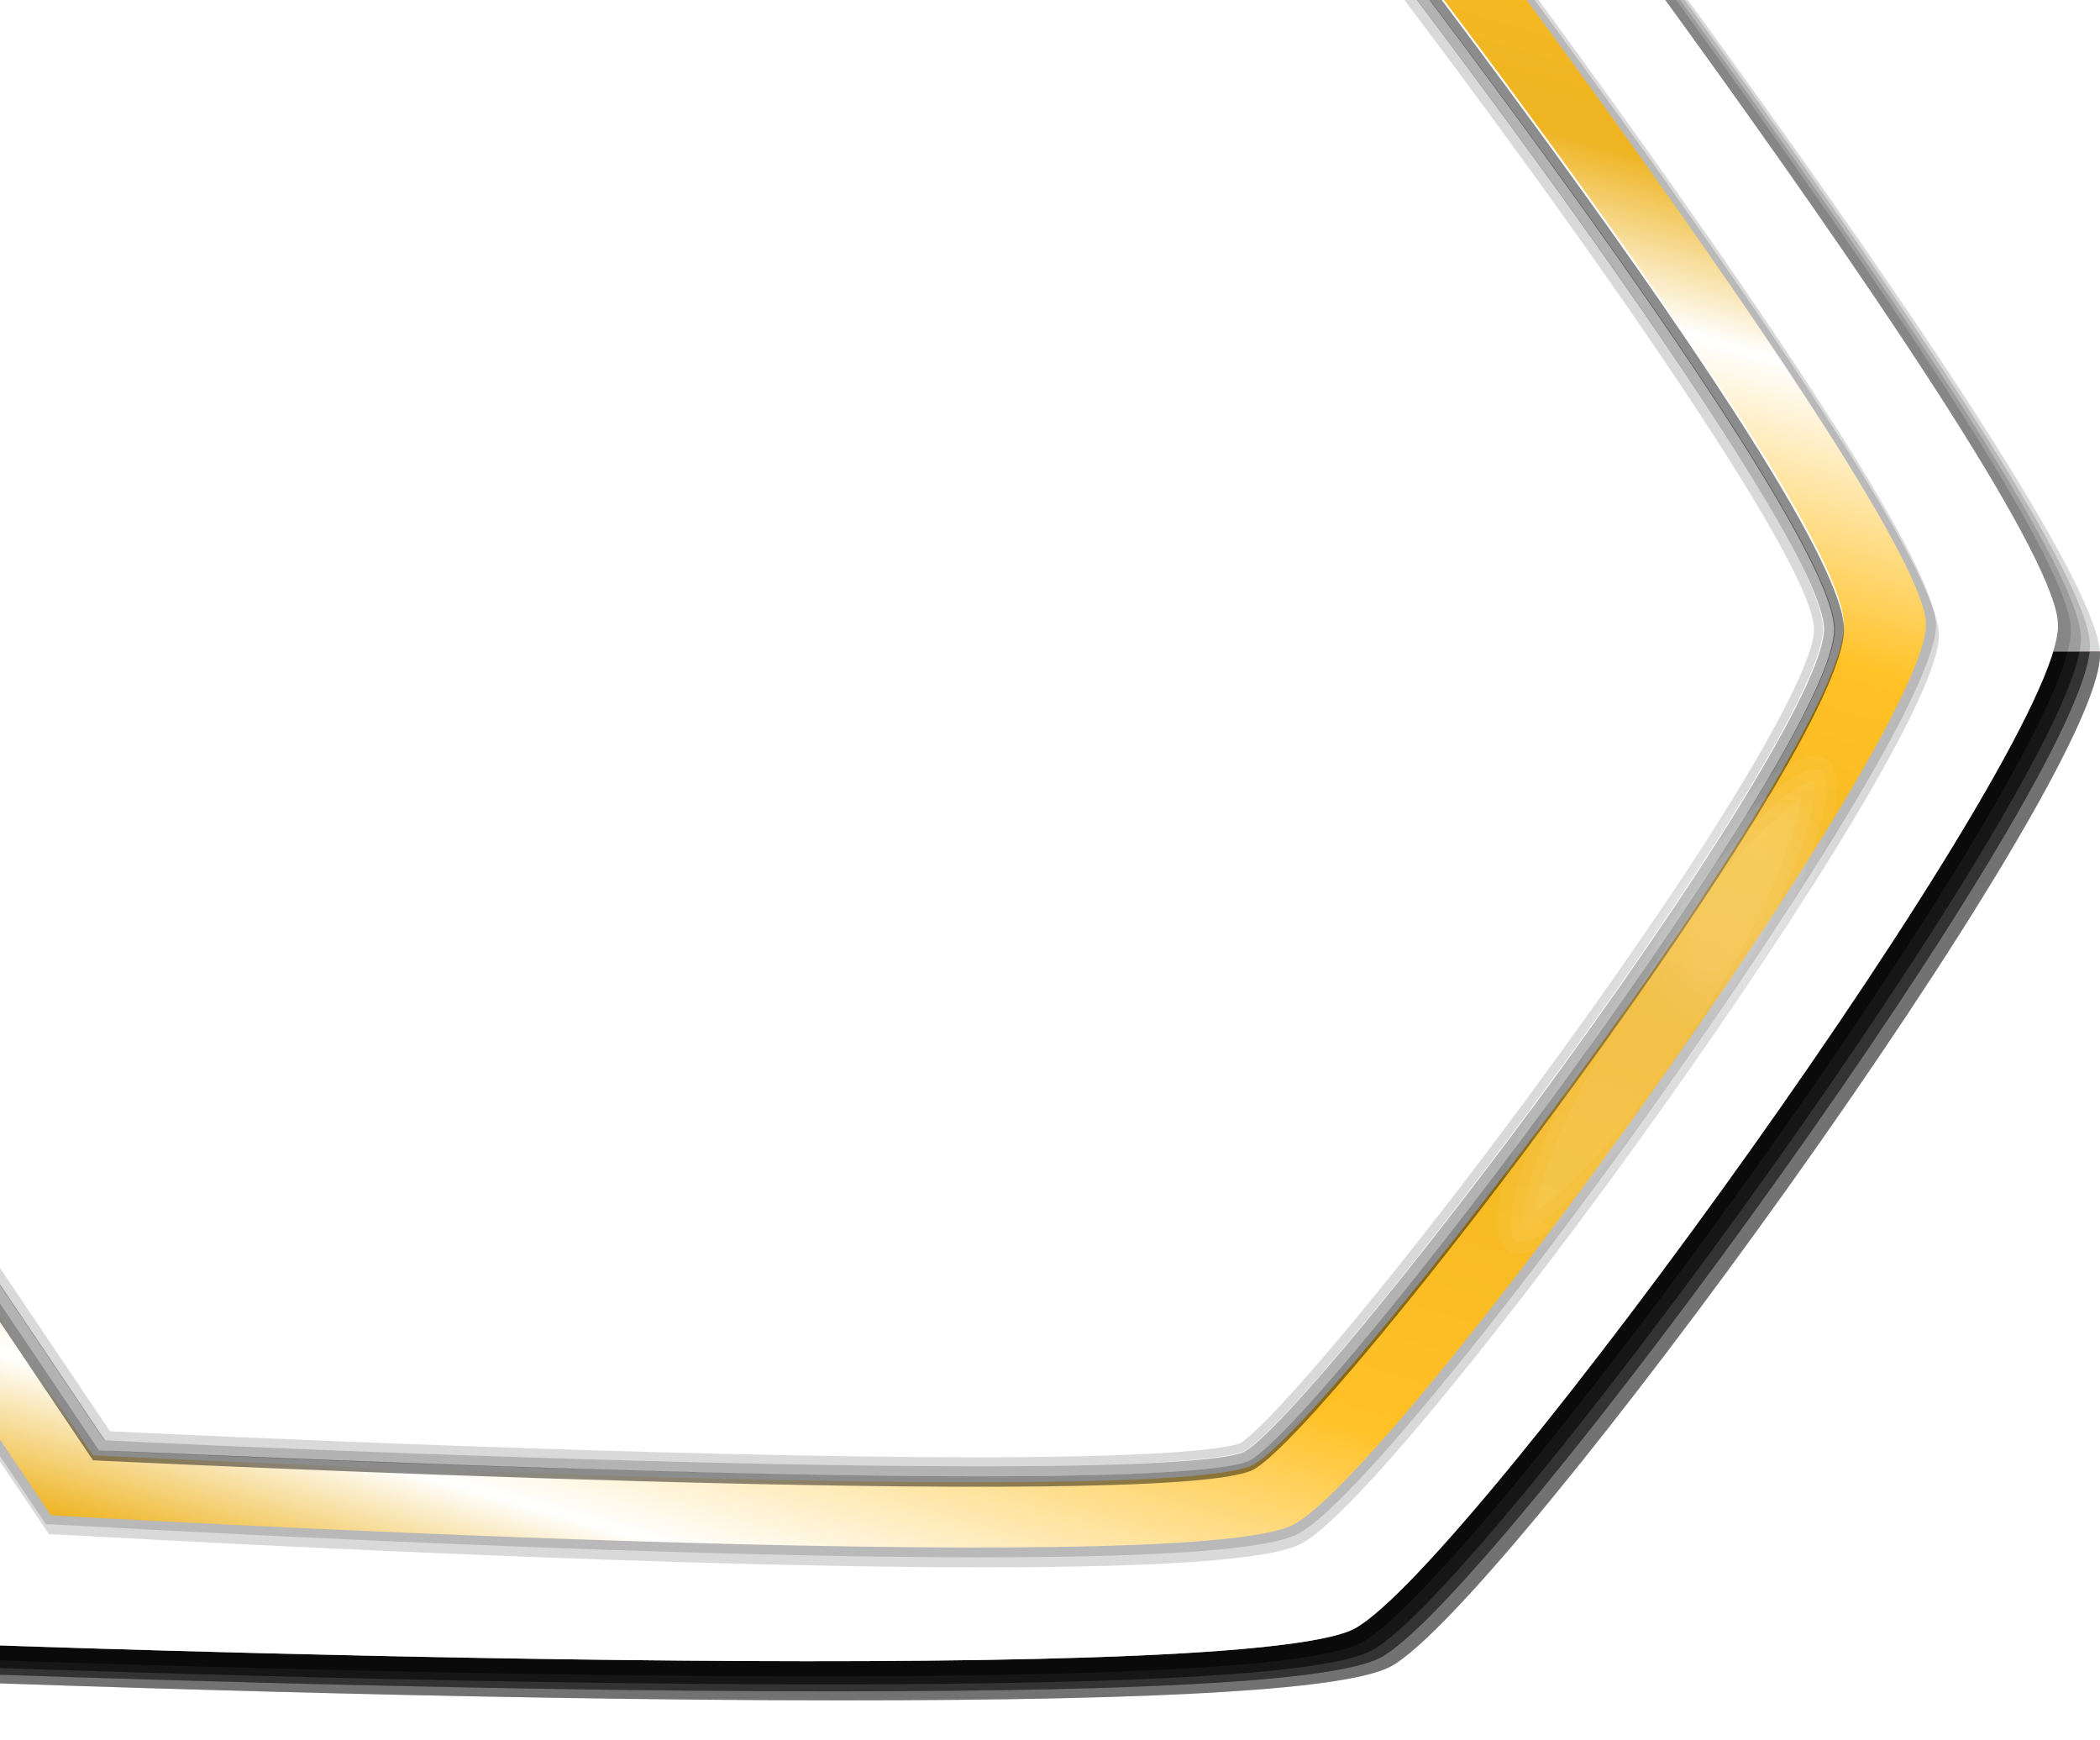 <?xml version="1.0" encoding="utf-8"?>
<!-- Generator: Adobe Illustrator 16.0.2, SVG Export Plug-In . SVG Version: 6.00 Build 0)  -->
<!DOCTYPE svg PUBLIC "-//W3C//DTD SVG 1.1//EN" "http://www.w3.org/Graphics/SVG/1.1/DTD/svg11.dtd">
<svg version="1.1" id="Layer_1" xmlns="http://www.w3.org/2000/svg" xmlns:xlink="http://www.w3.org/1999/xlink" x="0px" y="0px"
	 width="210px" height="174px" viewBox="0 0 210 174" enable-background="new 0 0 210 174" xml:space="preserve">
<g id="green">
	<rect x="166.407" fill="#00AA00" width="44.593" height="65.15"/>
	<g>
		<g>
			<path opacity="0.15" enable-background="new    " d="M141.5-36.5l-0.301-0.4L1.6-38L-69.5,63.3l68.9,105h0.5
				c0.5,0,45.8,1.7,84.3,1.7c32.7,0,50.6-1.1,54.899-3.4c11.5-6.3,71-88,70.9-101.2C209.898,52.7,144.3-32.9,141.5-36.5z
				 M132.5,155.3C122.1,161,8.2,154.4,8.2,154.4L-53,63.6l63.2-90l124.3,0.9c0,0,61.1,79.6,61.199,90.8
				C195.699,76.7,143,149.6,132.5,155.3z"/>
			<path opacity="0.15" enable-background="new    " d="M140.6-37.4l-0.3-0.4l-139.7-1L-70.5,62.4l68.9,105h0.5
				c0.5,0,45.8,1.699,84.3,1.699c32.7,0,50.6-1.101,54.899-3.399c11.5-6.3,71-88,70.9-101.2C208.898,51.8,143.398-33.7,140.6-37.4z
				 M131.5,154.5c-10.4,5.7-124.3-0.9-124.3-0.9L-53.9,62.7L9.2-27.2l124.3,0.9c0,0,61.1,79.6,61.199,90.8
				C194.699,75.8,142,148.8,131.5,154.5z"/>
			<path opacity="0.15" enable-background="new    " d="M139.6-38.1l-0.3-0.4l-139.6-1L-71.4,61.7l68.9,105H-2
				c0.5,0,45.8,1.7,84.3,1.7c32.7,0,50.601-1.102,54.899-3.4c11.5-6.3,71-88,70.9-101.2C208,51.1,142.398-34.4,139.6-38.1z
				 M130.6,153.8C120.2,159.5,6.3,152.9,6.3,152.9L-54.9,62L8.2-27.9L132.6-27c0,0,61.101,79.6,61.2,90.8
				C193.8,75.1,141,148.1,130.6,153.8z"/>
			<path opacity="0.15" enable-background="new    " d="M138.6-38.9l-0.3-0.4l-139.6-1L-72.4,60.9l68.9,105H-3
				c0.5,0,45.8,1.699,84.3,1.699c32.7,0,50.601-1.101,54.899-3.399c11.5-6.3,71-88,70.9-101.2C207,50.3,141.398-35.2,138.6-38.9z
				 M129.6,153c-10.399,5.7-124.3-1-124.3-1l-61.2-90.8L7.2-28.7l124.3,0.9c0,0,61.1,79.6,61.199,90.8
				C192.8,74.3,140,147.3,129.6,153z"/>
		</g>
		<path fill="#FFFFFF" d="M135.5,162.8C123.898,169.1-3.101,164.4-3.101,164.4l-68.2-104L-1-39.9l138.6,1.1
			c0,0,68.2,88.8,68.2,101.3C206,75,147.1,156.4,135.5,162.8L135.5,162.8z"/>
		<g>
			<path opacity="0.15" enable-background="new    " d="M132.5-28l-0.301-0.4l-125.3-1l-63.8,91l61.8,91.8h0.5
				c0.6,0,56.2,3.3,92.9,3.3c18.5,0,29-0.8,31.898-2.4c10.302-5.6,63.701-79,63.701-90.8C193.8,52,135-24.7,132.5-28z
				 M125.699,147.4c-7.801,4.5-116.1-0.9-116.1-0.9l-57.2-84.9l59-84L127.5-21.5c0,0,57.199,72.5,57.199,84.9
				S133.6,142.9,125.699,147.4z"/>
			<path opacity="0.15" enable-background="new    " d="M132.199-28.9l-0.301-0.4l-125.299-1l-63.8,90.9l61.8,91.8h0.5
				c0.6,0,56.2,3.3,92.9,3.3c18.5,0,29-0.8,31.899-2.399c10.301-5.601,63.701-79,63.701-90.801
				C193.5,51.1,134.699-25.7,132.199-28.9z M125.398,146.4c-7.799,4.5-116.1-0.9-116.1-0.9l-57.2-84.8l59-84l116.1,0.9
				c0,0,57.199,72.5,57.199,84.9S133.3,142,125.398,146.4z"/>
		</g>
		
			<linearGradient id="SVGID_1_" gradientUnits="userSpaceOnUse" x1="22.928" y1="-610.23" x2="80.19" y2="-410.534" gradientTransform="matrix(1 0 0 -1 16.8 -448.801)">
			<stop  offset="0" style="stop-color:#EEB422"/>
			<stop  offset="0.068" style="stop-color:#FFFFFF"/>
			<stop  offset="0.216" style="stop-color:#FFC125"/>
			<stop  offset="0.45" style="stop-color:#EEB422"/>
			<stop  offset="0.631" style="stop-color:#FFC125"/>
			<stop  offset="0.764" style="stop-color:#FFFFFF"/>
			<stop  offset="0.84" style="stop-color:#EEB422"/>
			<stop  offset="1" style="stop-color:#FFC125"/>
		</linearGradient>
		<path fill="url(#SVGID_1_)" d="M129.398,152.4C119,158.1,5.1,151.5,5.1,151.5l-61.2-90.8l63.2-90l124.3,0.9
			c0,0,61.101,79.6,61.199,90.8C192.6,73.8,139.898,146.7,129.398,152.4L129.398,152.4z"/>
		<path fill="#FFFFFF" d="M125.398,146.4c-7.799,4.5-116.1-0.9-116.1-0.9l-57.2-84.8l59-84l116.1,0.9c0,0,57.199,72.5,57.199,84.9
			S133.3,142,125.398,146.4L125.398,146.4z"/>
		<path display="none" fill="#FFC125" d="M-14.3,110.5l4.7-53.7l192,0.3c1,2.3,1.601,4.1,1.601,5.3c0,12.4-50.601,80-58.5,84.5
			C117.7,151.4,9.4,145.5,9.4,145.5L-14.3,110.5L-14.3,110.5z"/>
		<g>
			<path opacity="0.45" enable-background="new    " d="M127.3-22L11.2-22.9l-59,84L9.3,146c0,0,108.3,5.3,116.101,0.9
				c7.8-4.4,59-71.602,59-84S127.3-22,127.3-22z M125,146c-1.102,0.6-6.102,1.6-27.2,1.6c-32.3,0-82.3-2.398-87.9-2.6l-56.5-83.9
				l58.3-83L126.8-21c16,20.3,56.601,73.9,56.601,83.9C183.5,74.6,132.699,141.6,125,146z"/>
			<path opacity="0.3" enable-background="new    " d="M126.8-21L11.7-21.9l-58.3,83L9.9,145c5.5,0.3,55.5,2.6,87.9,2.6
				c21.2,0,26.101-1,27.2-1.6c7.699-4.4,58.5-71.4,58.5-83.1C183.5,52.9,142.898-0.7,126.8-21z M124.5,145.1
				c-0.602,0.4-4.4,1.5-26.7,1.5c-31.5,0-79.8-2.199-87.3-2.6l-55.8-82.9l57.6-82l114,0.9C148.1,7.7,182.4,54.3,182.4,62.9
				c0,4.8-10,21.5-26.101,43.7C142.3,125.8,128,143.1,124.5,145.1z"/>
			<path opacity="0.15" enable-background="new    " d="M126.3-20L12.2-20.9l-57.6,82L10.4,144c7.6,0.4,55.8,2.6,87.3,2.6
				c22.3,0,26.1-1.199,26.7-1.5c3.601-2,17.8-19.3,31.8-38.5c16.1-22.2,26.1-38.899,26.1-43.7C182.5,54.3,148.199,7.7,126.3-20z
				 M155.5,106c-15.102,20.8-28.5,36.5-31.5,38.3c-0.301,0.101-3.2,1.4-26.2,1.4c-30.6,0-76.6-2.101-86.8-2.601L-44.2,61.2l56.9-81
				L125.8-19C149,10.4,181.4,55.1,181.4,62.9C181.5,66.3,174.699,79.6,155.5,106z"/>
		</g>
	</g>
	<g>
		
			<ellipse transform="matrix(-0.543 0.84 -0.84 -0.543 341.668 14.924)" opacity="0.05" fill="#FFFFFF" enable-background="new    " cx="166.771" cy="100.486" rx="29.301" ry="7"/>
		<path opacity="0.05" fill="#FFFFFF" enable-background="new    " d="M152,124.2c-0.2,0-0.301,0-0.4-0.101
			c-0.6-0.399-1.1-2.601,1-8.5c1.9-5.301,5.2-11.801,9.4-18.199c8.3-12.9,16.5-20.5,19.699-20.5c0.199,0,0.301,0,0.4,0.1
			c0.6,0.4,1.1,2.6-1,8.5c-1.9,5.3-5.201,11.8-9.4,18.2C163.398,116.5,155.199,124.2,152,124.2L152,124.2z"/>
		<path opacity="0.05" fill="#FFFFFF" enable-background="new    " d="M152.3,123c-0.101-0.6-0.2-2.6,1.399-7
			c1.801-5.2,5.101-11.6,9.301-18c8.1-12.6,15.699-19.5,18.398-20c0.102,0.6,0.201,2.6-1.398,7c-1.801,5.2-5.102,11.6-9.301,18
			C162.6,115.6,155,122.5,152.3,123z"/>
		<path opacity="0.05" fill="#FFFFFF" enable-background="new    " d="M153.5,121.2c0.1-1,0.5-2.601,1.3-4.8
			c1.8-5.102,5.101-11.4,9.101-17.7c7-10.9,13.199-16.9,16.199-18.8c-0.1,1-0.5,2.6-1.3,4.8c-1.8,5.1-5,11.399-9.101,17.7
			C162.699,113.2,156.5,119.3,153.5,121.2z"/>
	</g>
	<g>
		
			<ellipse transform="matrix(0.373 -0.928 0.928 0.373 24.39 217.219)" opacity="0.02" fill="#FFFFFF" enable-background="new    " cx="173.012" cy="90.552" rx="12.7" ry="9.299"/>
		<path opacity="0.02" fill="#FFFFFF" enable-background="new    " d="M170.898,101.7c-0.799,0-1.5-0.101-2.199-0.4
			c-4.199-1.7-5.6-7.899-3.301-13.8c1.9-4.8,5.9-8.1,9.701-8.1c0.799,0,1.5,0.1,2.199,0.4c2,0.8,3.398,2.6,4,5.1
			c0.7,2.7,0.398,5.7-0.8,8.7C178.6,98.4,174.699,101.7,170.898,101.7z"/>
		<path opacity="0.02" fill="#FFFFFF" enable-background="new    " d="M170.898,100.6c-0.6,0-1.199-0.1-1.799-0.3
			c-3.601-1.399-4.801-7-2.601-12.3c1.8-4.4,5.3-7.4,8.601-7.4c0.6,0,1.199,0.1,1.799,0.3c1.602,0.7,2.801,2.2,3.4,4.4
			c0.6,2.4,0.398,5.2-0.699,7.9C177.8,97.5,174.199,100.6,170.898,100.6z"/>
		<path opacity="0.02" fill="#FFFFFF" enable-background="new    " d="M170.898,99.4c-0.5,0-0.898-0.102-1.398-0.301
			c-1.4-0.601-2.4-1.899-2.801-3.899c-0.399-2.101-0.199-4.601,0.801-7c1.6-3.9,4.699-6.7,7.6-6.7c0.5,0,0.9,0.1,1.4,0.3
			c1.3,0.5,2.199,1.8,2.699,3.6c0.601,2.2,0.301,4.8-0.699,7.2C176.898,96.6,173.699,99.4,170.898,99.4z"/>
		<path opacity="0.02" fill="#FFFFFF" enable-background="new    " d="M170.898,98.3c-0.299,0-0.699-0.1-0.898-0.2
			c-1-0.398-1.801-1.5-2.102-3.1c-0.398-1.9-0.1-4.1,0.701-6.3c1.399-3.4,4.199-6,6.5-6c0.299,0,0.699,0.1,0.899,0.2
			c0.899,0.4,1.601,1.4,2,2.8c0.5,2,0.3,4.3-0.601,6.5C176,95.7,173.199,98.3,170.898,98.3z"/>
		<path opacity="0.02" fill="#FFFFFF" enable-background="new    " d="M170.898,97.2c-0.199,0-0.398,0-0.5-0.101
			c-0.6-0.301-1.199-1.101-1.398-2.199c-0.4-1.7-0.102-3.7,0.699-5.602c1.301-3.2,3.9-5.3,5.5-5.3c0.199,0,0.4,0,0.5,0.1
			c0.601,0.2,1.101,1,1.301,2c0.398,1.7,0.199,3.799-0.602,5.799C175,95.1,172.5,97.2,170.898,97.2z"/>
	</g>
</g>
<g id="red">
	<rect x="166.407" fill="#DE0021" width="44.593" height="65.15"/>
	<g>
		<g>
			<path opacity="0.15" enable-background="new    " d="M141.5-36.5l-0.301-0.4L1.6-38L-69.5,63.3l68.9,105h0.5
				c0.5,0,45.8,1.7,84.3,1.7c32.7,0,50.6-1.1,54.899-3.4c11.5-6.3,71-88,70.9-101.2C209.898,52.7,144.3-32.9,141.5-36.5z
				 M132.5,155.3C122.1,161,8.2,154.4,8.2,154.4L-53,63.6l63.2-90l124.3,0.9c0,0,61.1,79.6,61.199,90.8
				C195.699,76.7,143,149.6,132.5,155.3z"/>
			<path opacity="0.15" enable-background="new    " d="M140.6-37.4l-0.3-0.4l-139.7-1L-70.5,62.4l68.9,105h0.5
				c0.5,0,45.8,1.699,84.3,1.699c32.7,0,50.6-1.101,54.899-3.399c11.5-6.3,71-88,70.9-101.2C208.898,51.8,143.398-33.7,140.6-37.4z
				 M131.5,154.5c-10.4,5.7-124.3-0.9-124.3-0.9L-53.9,62.7L9.2-27.2l124.3,0.9c0,0,61.1,79.6,61.199,90.8
				C194.699,75.8,142,148.8,131.5,154.5z"/>
			<path opacity="0.15" enable-background="new    " d="M139.6-38.1l-0.3-0.4l-139.6-1L-71.4,61.7l68.9,105H-2
				c0.5,0,45.8,1.7,84.3,1.7c32.7,0,50.601-1.102,54.899-3.4c11.5-6.3,71-88,70.9-101.2C208,51.1,142.398-34.4,139.6-38.1z
				 M130.6,153.8C120.2,159.5,6.3,152.9,6.3,152.9L-54.9,62L8.2-27.9L132.6-27c0,0,61.101,79.6,61.2,90.8
				C193.8,75.1,141,148.1,130.6,153.8z"/>
			<path opacity="0.15" enable-background="new    " d="M138.6-38.9l-0.3-0.4l-139.6-1L-72.4,60.9l68.9,105H-3
				c0.5,0,45.8,1.699,84.3,1.699c32.7,0,50.601-1.101,54.899-3.399c11.5-6.3,71-88,70.9-101.2C207,50.3,141.398-35.2,138.6-38.9z
				 M129.6,153c-10.399,5.7-124.3-1-124.3-1l-61.2-90.8L7.2-28.7l124.3,0.9c0,0,61.1,79.6,61.199,90.8
				C192.8,74.3,140,147.3,129.6,153z"/>
		</g>
		<path fill="#FFFFFF" d="M135.5,162.8C123.898,169.1-3.101,164.4-3.101,164.4l-68.2-104L-1-39.9l138.6,1.1
			c0,0,68.2,88.8,68.2,101.3C206,75,147.1,156.4,135.5,162.8L135.5,162.8z"/>
		<g>
			<path opacity="0.15" enable-background="new    " d="M132.5-28l-0.301-0.4l-125.3-1l-63.8,91l61.8,91.8h0.5
				c0.6,0,56.2,3.3,92.9,3.3c18.5,0,29-0.8,31.898-2.4c10.302-5.6,63.701-79,63.701-90.8C193.8,52,135-24.7,132.5-28z
				 M125.699,147.4c-7.801,4.5-116.1-0.9-116.1-0.9l-57.2-84.9l59-84L127.5-21.5c0,0,57.199,72.5,57.199,84.9
				S133.6,142.9,125.699,147.4z"/>
			<path opacity="0.15" enable-background="new    " d="M132.199-28.9l-0.301-0.4l-125.299-1l-63.8,90.9l61.8,91.8h0.5
				c0.6,0,56.2,3.3,92.9,3.3c18.5,0,29-0.8,31.899-2.399c10.301-5.601,63.701-79,63.701-90.801
				C193.5,51.1,134.699-25.7,132.199-28.9z M125.398,146.4c-7.799,4.5-116.1-0.9-116.1-0.9l-57.2-84.8l59-84l116.1,0.9
				c0,0,57.199,72.5,57.199,84.9S133.3,142,125.398,146.4z"/>
		</g>
		
			<linearGradient id="SVGID_1_" gradientUnits="userSpaceOnUse" x1="22.928" y1="-610.23" x2="80.19" y2="-410.534" gradientTransform="matrix(1 0 0 -1 16.8 -448.801)">
			<stop  offset="0" style="stop-color:#EEB422"/>
			<stop  offset="0.068" style="stop-color:#FFFFFF"/>
			<stop  offset="0.216" style="stop-color:#FFC125"/>
			<stop  offset="0.45" style="stop-color:#EEB422"/>
			<stop  offset="0.631" style="stop-color:#FFC125"/>
			<stop  offset="0.764" style="stop-color:#FFFFFF"/>
			<stop  offset="0.84" style="stop-color:#EEB422"/>
			<stop  offset="1" style="stop-color:#FFC125"/>
		</linearGradient>
		<path fill="url(#SVGID_1_)" d="M129.398,152.4C119,158.1,5.1,151.5,5.1,151.5l-61.2-90.8l63.2-90l124.3,0.9
			c0,0,61.101,79.6,61.199,90.8C192.6,73.8,139.898,146.7,129.398,152.4L129.398,152.4z"/>
		<path fill="#FFFFFF" d="M125.398,146.4c-7.799,4.5-116.1-0.9-116.1-0.9l-57.2-84.8l59-84l116.1,0.9c0,0,57.199,72.5,57.199,84.9
			S133.3,142,125.398,146.4L125.398,146.4z"/>
		<path display="none" fill="#FFC125" d="M-14.3,110.5l4.7-53.7l192,0.3c1,2.3,1.601,4.1,1.601,5.3c0,12.4-50.601,80-58.5,84.5
			C117.7,151.4,9.4,145.5,9.4,145.5L-14.3,110.5L-14.3,110.5z"/>
		<g>
			<path opacity="0.45" enable-background="new    " d="M127.3-22L11.2-22.9l-59,84L9.3,146c0,0,108.3,5.3,116.101,0.9
				c7.8-4.4,59-71.602,59-84S127.3-22,127.3-22z M125,146c-1.102,0.6-6.102,1.6-27.2,1.6c-32.3,0-82.3-2.398-87.9-2.6l-56.5-83.9
				l58.3-83L126.8-21c16,20.3,56.601,73.9,56.601,83.9C183.5,74.6,132.699,141.6,125,146z"/>
			<path opacity="0.3" enable-background="new    " d="M126.8-21L11.7-21.9l-58.3,83L9.9,145c5.5,0.3,55.5,2.6,87.9,2.6
				c21.2,0,26.101-1,27.2-1.6c7.699-4.4,58.5-71.4,58.5-83.1C183.5,52.9,142.898-0.7,126.8-21z M124.5,145.1
				c-0.602,0.4-4.4,1.5-26.7,1.5c-31.5,0-79.8-2.199-87.3-2.6l-55.8-82.9l57.6-82l114,0.9C148.1,7.7,182.4,54.3,182.4,62.9
				c0,4.8-10,21.5-26.101,43.7C142.3,125.8,128,143.1,124.5,145.1z"/>
			<path opacity="0.15" enable-background="new    " d="M126.3-20L12.2-20.9l-57.6,82L10.4,144c7.6,0.4,55.8,2.6,87.3,2.6
				c22.3,0,26.1-1.199,26.7-1.5c3.601-2,17.8-19.3,31.8-38.5c16.1-22.2,26.1-38.899,26.1-43.7C182.5,54.3,148.199,7.7,126.3-20z
				 M155.5,106c-15.102,20.8-28.5,36.5-31.5,38.3c-0.301,0.101-3.2,1.4-26.2,1.4c-30.6,0-76.6-2.101-86.8-2.601L-44.2,61.2l56.9-81
				L125.8-19C149,10.4,181.4,55.1,181.4,62.9C181.5,66.3,174.699,79.6,155.5,106z"/>
		</g>
	</g>
	<g>
		
			<ellipse transform="matrix(-0.543 0.84 -0.84 -0.543 341.668 14.924)" opacity="0.05" fill="#FFFFFF" enable-background="new    " cx="166.771" cy="100.486" rx="29.301" ry="7"/>
		<path opacity="0.05" fill="#FFFFFF" enable-background="new    " d="M152,124.2c-0.2,0-0.301,0-0.4-0.101
			c-0.6-0.399-1.1-2.601,1-8.5c1.9-5.301,5.2-11.801,9.4-18.199c8.3-12.9,16.5-20.5,19.699-20.5c0.199,0,0.301,0,0.4,0.1
			c0.6,0.4,1.1,2.6-1,8.5c-1.9,5.3-5.201,11.8-9.4,18.2C163.398,116.5,155.199,124.2,152,124.2L152,124.2z"/>
		<path opacity="0.05" fill="#FFFFFF" enable-background="new    " d="M152.3,123c-0.101-0.6-0.2-2.6,1.399-7
			c1.801-5.2,5.101-11.6,9.301-18c8.1-12.6,15.699-19.5,18.398-20c0.102,0.6,0.201,2.6-1.398,7c-1.801,5.2-5.102,11.6-9.301,18
			C162.6,115.6,155,122.5,152.3,123z"/>
		<path opacity="0.05" fill="#FFFFFF" enable-background="new    " d="M153.5,121.2c0.1-1,0.5-2.601,1.3-4.8
			c1.8-5.102,5.101-11.4,9.101-17.7c7-10.9,13.199-16.9,16.199-18.8c-0.1,1-0.5,2.6-1.3,4.8c-1.8,5.1-5,11.399-9.101,17.7
			C162.699,113.2,156.5,119.3,153.5,121.2z"/>
	</g>
	<g>
		
			<ellipse transform="matrix(0.373 -0.928 0.928 0.373 24.39 217.219)" opacity="0.02" fill="#FFFFFF" enable-background="new    " cx="173.012" cy="90.552" rx="12.7" ry="9.299"/>
		<path opacity="0.02" fill="#FFFFFF" enable-background="new    " d="M170.898,101.7c-0.799,0-1.5-0.101-2.199-0.4
			c-4.199-1.7-5.6-7.899-3.301-13.8c1.9-4.8,5.9-8.1,9.701-8.1c0.799,0,1.5,0.1,2.199,0.4c2,0.8,3.398,2.6,4,5.1
			c0.7,2.7,0.398,5.7-0.8,8.7C178.6,98.4,174.699,101.7,170.898,101.7z"/>
		<path opacity="0.02" fill="#FFFFFF" enable-background="new    " d="M170.898,100.6c-0.6,0-1.199-0.1-1.799-0.3
			c-3.601-1.399-4.801-7-2.601-12.3c1.8-4.4,5.3-7.4,8.601-7.4c0.6,0,1.199,0.1,1.799,0.3c1.602,0.7,2.801,2.2,3.4,4.4
			c0.6,2.4,0.398,5.2-0.699,7.9C177.8,97.5,174.199,100.6,170.898,100.6z"/>
		<path opacity="0.02" fill="#FFFFFF" enable-background="new    " d="M170.898,99.4c-0.5,0-0.898-0.102-1.398-0.301
			c-1.4-0.601-2.4-1.899-2.801-3.899c-0.399-2.101-0.199-4.601,0.801-7c1.6-3.9,4.699-6.7,7.6-6.7c0.5,0,0.9,0.1,1.4,0.3
			c1.3,0.5,2.199,1.8,2.699,3.6c0.601,2.2,0.301,4.8-0.699,7.2C176.898,96.6,173.699,99.4,170.898,99.4z"/>
		<path opacity="0.02" fill="#FFFFFF" enable-background="new    " d="M170.898,98.3c-0.299,0-0.699-0.1-0.898-0.2
			c-1-0.398-1.801-1.5-2.102-3.1c-0.398-1.9-0.1-4.1,0.701-6.3c1.399-3.4,4.199-6,6.5-6c0.299,0,0.699,0.1,0.899,0.2
			c0.899,0.4,1.601,1.4,2,2.8c0.5,2,0.3,4.3-0.601,6.5C176,95.7,173.199,98.3,170.898,98.3z"/>
		<path opacity="0.02" fill="#FFFFFF" enable-background="new    " d="M170.898,97.2c-0.199,0-0.398,0-0.5-0.101
			c-0.6-0.301-1.199-1.101-1.398-2.199c-0.4-1.7-0.102-3.7,0.699-5.602c1.301-3.2,3.9-5.3,5.5-5.3c0.199,0,0.4,0,0.5,0.1
			c0.601,0.2,1.101,1,1.301,2c0.398,1.7,0.199,3.799-0.602,5.799C175,95.1,172.5,97.2,170.898,97.2z"/>
	</g>
</g>
<g id="notification_red">
	<rect x="166.407" fill="#aa0f0f" width="44.593" height="65.15"/>
	<g>
		<g>
			<path opacity="0.15" enable-background="new    " d="M141.5-36.5l-0.301-0.4L1.6-38L-69.5,63.3l68.9,105h0.5
				c0.5,0,45.8,1.7,84.3,1.7c32.7,0,50.6-1.1,54.899-3.4c11.5-6.3,71-88,70.9-101.2C209.898,52.7,144.3-32.9,141.5-36.5z
				 M132.5,155.3C122.1,161,8.2,154.4,8.2,154.4L-53,63.6l63.2-90l124.3,0.9c0,0,61.1,79.6,61.199,90.8
				C195.699,76.7,143,149.6,132.5,155.3z"/>
			<path opacity="0.15" enable-background="new    " d="M140.6-37.4l-0.3-0.4l-139.7-1L-70.5,62.4l68.9,105h0.5
				c0.5,0,45.8,1.699,84.3,1.699c32.7,0,50.6-1.101,54.899-3.399c11.5-6.3,71-88,70.9-101.2C208.898,51.8,143.398-33.7,140.6-37.4z
				 M131.5,154.5c-10.4,5.7-124.3-0.9-124.3-0.9L-53.9,62.7L9.2-27.2l124.3,0.9c0,0,61.1,79.6,61.199,90.8
				C194.699,75.8,142,148.8,131.5,154.5z"/>
			<path opacity="0.15" enable-background="new    " d="M139.6-38.1l-0.3-0.4l-139.6-1L-71.4,61.7l68.9,105H-2
				c0.5,0,45.8,1.7,84.3,1.7c32.7,0,50.601-1.102,54.899-3.4c11.5-6.3,71-88,70.9-101.2C208,51.1,142.398-34.4,139.6-38.1z
				 M130.6,153.8C120.2,159.5,6.3,152.9,6.3,152.9L-54.9,62L8.2-27.9L132.6-27c0,0,61.101,79.6,61.2,90.8
				C193.8,75.1,141,148.1,130.6,153.8z"/>
			<path opacity="0.15" enable-background="new    " d="M138.6-38.9l-0.3-0.4l-139.6-1L-72.4,60.9l68.9,105H-3
				c0.5,0,45.8,1.699,84.3,1.699c32.7,0,50.601-1.101,54.899-3.399c11.5-6.3,71-88,70.9-101.2C207,50.3,141.398-35.2,138.6-38.9z
				 M129.6,153c-10.399,5.7-124.3-1-124.3-1l-61.2-90.8L7.2-28.7l124.3,0.9c0,0,61.1,79.6,61.199,90.8
				C192.8,74.3,140,147.3,129.6,153z"/>
		</g>
		<path fill="#FFFFFF" d="M135.5,162.8C123.898,169.1-3.101,164.4-3.101,164.4l-68.2-104L-1-39.9l138.6,1.1
			c0,0,68.2,88.8,68.2,101.3C206,75,147.1,156.4,135.5,162.8L135.5,162.8z"/>
		<g>
			<path opacity="0.15" enable-background="new    " d="M132.5-28l-0.301-0.4l-125.3-1l-63.8,91l61.8,91.8h0.5
				c0.6,0,56.2,3.3,92.9,3.3c18.5,0,29-0.8,31.898-2.4c10.302-5.6,63.701-79,63.701-90.8C193.8,52,135-24.7,132.5-28z
				 M125.699,147.4c-7.801,4.5-116.1-0.9-116.1-0.9l-57.2-84.9l59-84L127.5-21.5c0,0,57.199,72.5,57.199,84.9
				S133.6,142.9,125.699,147.4z"/>
			<path opacity="0.15" enable-background="new    " d="M132.199-28.9l-0.301-0.4l-125.299-1l-63.8,90.9l61.8,91.8h0.5
				c0.6,0,56.2,3.3,92.9,3.3c18.5,0,29-0.8,31.899-2.399c10.301-5.601,63.701-79,63.701-90.801
				C193.5,51.1,134.699-25.7,132.199-28.9z M125.398,146.4c-7.799,4.5-116.1-0.9-116.1-0.9l-57.2-84.8l59-84l116.1,0.9
				c0,0,57.199,72.5,57.199,84.9S133.3,142,125.398,146.4z"/>
		</g>
		
			<linearGradient id="SVGID_1_" gradientUnits="userSpaceOnUse" x1="22.928" y1="-610.23" x2="80.19" y2="-410.534" gradientTransform="matrix(1 0 0 -1 16.8 -448.801)">
			<stop  offset="0" style="stop-color:#EEB422"/>
			<stop  offset="0.068" style="stop-color:#FFFFFF"/>
			<stop  offset="0.216" style="stop-color:#FFC125"/>
			<stop  offset="0.45" style="stop-color:#EEB422"/>
			<stop  offset="0.631" style="stop-color:#FFC125"/>
			<stop  offset="0.764" style="stop-color:#FFFFFF"/>
			<stop  offset="0.84" style="stop-color:#EEB422"/>
			<stop  offset="1" style="stop-color:#FFC125"/>
		</linearGradient>
		<path fill="url(#SVGID_1_)" d="M129.398,152.4C119,158.1,5.1,151.5,5.1,151.5l-61.2-90.8l63.2-90l124.3,0.9
			c0,0,61.101,79.6,61.199,90.8C192.6,73.8,139.898,146.7,129.398,152.4L129.398,152.4z"/>
		<path fill="#FFFFFF" d="M125.398,146.4c-7.799,4.5-116.1-0.9-116.1-0.9l-57.2-84.8l59-84l116.1,0.9c0,0,57.199,72.5,57.199,84.9
			S133.3,142,125.398,146.4L125.398,146.4z"/>
		<path display="none" fill="#FFC125" d="M-14.3,110.5l4.7-53.7l192,0.3c1,2.3,1.601,4.1,1.601,5.3c0,12.4-50.601,80-58.5,84.5
			C117.7,151.4,9.4,145.5,9.4,145.5L-14.3,110.5L-14.3,110.5z"/>
		<g>
			<path opacity="0.45" enable-background="new    " d="M127.3-22L11.2-22.9l-59,84L9.3,146c0,0,108.3,5.3,116.101,0.9
				c7.8-4.4,59-71.602,59-84S127.3-22,127.3-22z M125,146c-1.102,0.6-6.102,1.6-27.2,1.6c-32.3,0-82.3-2.398-87.9-2.6l-56.5-83.9
				l58.3-83L126.8-21c16,20.3,56.601,73.9,56.601,83.9C183.5,74.6,132.699,141.6,125,146z"/>
			<path opacity="0.3" enable-background="new    " d="M126.8-21L11.7-21.9l-58.3,83L9.9,145c5.5,0.3,55.5,2.6,87.9,2.6
				c21.2,0,26.101-1,27.2-1.6c7.699-4.4,58.5-71.4,58.5-83.1C183.5,52.9,142.898-0.7,126.8-21z M124.5,145.1
				c-0.602,0.4-4.4,1.5-26.7,1.5c-31.5,0-79.8-2.199-87.3-2.6l-55.8-82.9l57.6-82l114,0.9C148.1,7.7,182.4,54.3,182.4,62.9
				c0,4.8-10,21.5-26.101,43.7C142.3,125.8,128,143.1,124.5,145.1z"/>
			<path opacity="0.15" enable-background="new    " d="M126.3-20L12.2-20.9l-57.6,82L10.4,144c7.6,0.4,55.8,2.6,87.3,2.6
				c22.3,0,26.1-1.199,26.7-1.5c3.601-2,17.8-19.3,31.8-38.5c16.1-22.2,26.1-38.899,26.1-43.7C182.5,54.3,148.199,7.7,126.3-20z
				 M155.5,106c-15.102,20.8-28.5,36.5-31.5,38.3c-0.301,0.101-3.2,1.4-26.2,1.4c-30.6,0-76.6-2.101-86.8-2.601L-44.2,61.2l56.9-81
				L125.8-19C149,10.4,181.4,55.1,181.4,62.9C181.5,66.3,174.699,79.6,155.5,106z"/>
		</g>
	</g>
	<g>
		
			<ellipse transform="matrix(-0.543 0.84 -0.84 -0.543 341.668 14.924)" opacity="0.05" fill="#FFFFFF" enable-background="new    " cx="166.771" cy="100.486" rx="29.301" ry="7"/>
		<path opacity="0.05" fill="#FFFFFF" enable-background="new    " d="M152,124.2c-0.2,0-0.301,0-0.4-0.101
			c-0.6-0.399-1.1-2.601,1-8.5c1.9-5.301,5.2-11.801,9.4-18.199c8.3-12.9,16.5-20.5,19.699-20.5c0.199,0,0.301,0,0.4,0.1
			c0.6,0.4,1.1,2.6-1,8.5c-1.9,5.3-5.201,11.8-9.4,18.2C163.398,116.5,155.199,124.2,152,124.2L152,124.2z"/>
		<path opacity="0.05" fill="#FFFFFF" enable-background="new    " d="M152.3,123c-0.101-0.6-0.2-2.6,1.399-7
			c1.801-5.2,5.101-11.6,9.301-18c8.1-12.6,15.699-19.5,18.398-20c0.102,0.6,0.201,2.6-1.398,7c-1.801,5.2-5.102,11.6-9.301,18
			C162.6,115.6,155,122.5,152.3,123z"/>
		<path opacity="0.05" fill="#FFFFFF" enable-background="new    " d="M153.5,121.2c0.1-1,0.5-2.601,1.3-4.8
			c1.8-5.102,5.101-11.4,9.101-17.7c7-10.9,13.199-16.9,16.199-18.8c-0.1,1-0.5,2.6-1.3,4.8c-1.8,5.1-5,11.399-9.101,17.7
			C162.699,113.2,156.5,119.3,153.5,121.2z"/>
	</g>
	<g>
		
			<ellipse transform="matrix(0.373 -0.928 0.928 0.373 24.39 217.219)" opacity="0.02" fill="#FFFFFF" enable-background="new    " cx="173.012" cy="90.552" rx="12.7" ry="9.299"/>
		<path opacity="0.02" fill="#FFFFFF" enable-background="new    " d="M170.898,101.7c-0.799,0-1.5-0.101-2.199-0.4
			c-4.199-1.7-5.6-7.899-3.301-13.8c1.9-4.8,5.9-8.1,9.701-8.1c0.799,0,1.5,0.1,2.199,0.4c2,0.8,3.398,2.6,4,5.1
			c0.7,2.7,0.398,5.7-0.8,8.7C178.6,98.4,174.699,101.7,170.898,101.7z"/>
		<path opacity="0.02" fill="#FFFFFF" enable-background="new    " d="M170.898,100.6c-0.6,0-1.199-0.1-1.799-0.3
			c-3.601-1.399-4.801-7-2.601-12.3c1.8-4.4,5.3-7.4,8.601-7.4c0.6,0,1.199,0.1,1.799,0.3c1.602,0.7,2.801,2.2,3.4,4.4
			c0.6,2.4,0.398,5.2-0.699,7.9C177.8,97.5,174.199,100.6,170.898,100.6z"/>
		<path opacity="0.02" fill="#FFFFFF" enable-background="new    " d="M170.898,99.4c-0.5,0-0.898-0.102-1.398-0.301
			c-1.4-0.601-2.4-1.899-2.801-3.899c-0.399-2.101-0.199-4.601,0.801-7c1.6-3.9,4.699-6.7,7.6-6.7c0.5,0,0.9,0.1,1.4,0.3
			c1.3,0.5,2.199,1.8,2.699,3.6c0.601,2.2,0.301,4.8-0.699,7.2C176.898,96.6,173.699,99.4,170.898,99.4z"/>
		<path opacity="0.02" fill="#FFFFFF" enable-background="new    " d="M170.898,98.3c-0.299,0-0.699-0.1-0.898-0.2
			c-1-0.398-1.801-1.5-2.102-3.1c-0.398-1.9-0.1-4.1,0.701-6.3c1.399-3.4,4.199-6,6.5-6c0.299,0,0.699,0.1,0.899,0.2
			c0.899,0.4,1.601,1.4,2,2.8c0.5,2,0.3,4.3-0.601,6.5C176,95.7,173.199,98.3,170.898,98.3z"/>
		<path opacity="0.02" fill="#FFFFFF" enable-background="new    " d="M170.898,97.2c-0.199,0-0.398,0-0.5-0.101
			c-0.6-0.301-1.199-1.101-1.398-2.199c-0.4-1.7-0.102-3.7,0.699-5.602c1.301-3.2,3.9-5.3,5.5-5.3c0.199,0,0.4,0,0.5,0.1
			c0.601,0.2,1.101,1,1.301,2c0.398,1.7,0.199,3.799-0.602,5.799C175,95.1,172.5,97.2,170.898,97.2z"/>
	</g>
</g>
<g id="notification_feedback">
	<rect x="166.407" fill="#2c2c2c" width="44.593" height="65.15"/>
	<g>
		<g>
			<path opacity="0.15" enable-background="new    " d="M141.5-36.5l-0.301-0.4L1.6-38L-69.5,63.3l68.9,105h0.5
				c0.5,0,45.8,1.7,84.3,1.7c32.7,0,50.6-1.1,54.899-3.4c11.5-6.3,71-88,70.9-101.2C209.898,52.7,144.3-32.9,141.5-36.5z
				 M132.5,155.3C122.1,161,8.2,154.4,8.2,154.4L-53,63.6l63.2-90l124.3,0.9c0,0,61.1,79.6,61.199,90.8
				C195.699,76.7,143,149.6,132.5,155.3z"/>
			<path opacity="0.15" enable-background="new    " d="M140.6-37.4l-0.3-0.4l-139.7-1L-70.5,62.4l68.9,105h0.5
				c0.5,0,45.8,1.699,84.3,1.699c32.7,0,50.6-1.101,54.899-3.399c11.5-6.3,71-88,70.9-101.2C208.898,51.8,143.398-33.7,140.6-37.4z
				 M131.5,154.5c-10.4,5.7-124.3-0.9-124.3-0.9L-53.9,62.7L9.2-27.2l124.3,0.9c0,0,61.1,79.6,61.199,90.8
				C194.699,75.8,142,148.8,131.5,154.5z"/>
			<path opacity="0.15" enable-background="new    " d="M139.6-38.1l-0.3-0.4l-139.6-1L-71.4,61.7l68.9,105H-2
				c0.5,0,45.8,1.7,84.3,1.7c32.7,0,50.601-1.102,54.899-3.4c11.5-6.3,71-88,70.9-101.2C208,51.1,142.398-34.4,139.6-38.1z
				 M130.6,153.8C120.2,159.5,6.3,152.9,6.3,152.9L-54.9,62L8.2-27.9L132.6-27c0,0,61.101,79.6,61.2,90.8
				C193.8,75.1,141,148.1,130.6,153.8z"/>
			<path opacity="0.15" enable-background="new    " d="M138.6-38.9l-0.3-0.4l-139.6-1L-72.4,60.9l68.9,105H-3
				c0.5,0,45.8,1.699,84.3,1.699c32.7,0,50.601-1.101,54.899-3.399c11.5-6.3,71-88,70.9-101.2C207,50.3,141.398-35.2,138.6-38.9z
				 M129.6,153c-10.399,5.7-124.3-1-124.3-1l-61.2-90.8L7.2-28.7l124.3,0.9c0,0,61.1,79.6,61.199,90.8
				C192.8,74.3,140,147.3,129.6,153z"/>
		</g>
		<path fill="#FFFFFF" d="M135.5,162.8C123.898,169.1-3.101,164.4-3.101,164.4l-68.2-104L-1-39.9l138.6,1.1
			c0,0,68.2,88.8,68.2,101.3C206,75,147.1,156.4,135.5,162.8L135.5,162.8z"/>
		<g>
			<path opacity="0.15" enable-background="new    " d="M132.5-28l-0.301-0.4l-125.3-1l-63.8,91l61.8,91.8h0.5
				c0.6,0,56.2,3.3,92.9,3.3c18.5,0,29-0.8,31.898-2.4c10.302-5.6,63.701-79,63.701-90.8C193.8,52,135-24.7,132.5-28z
				 M125.699,147.4c-7.801,4.5-116.1-0.9-116.1-0.9l-57.2-84.9l59-84L127.5-21.5c0,0,57.199,72.5,57.199,84.9
				S133.6,142.9,125.699,147.4z"/>
			<path opacity="0.15" enable-background="new    " d="M132.199-28.9l-0.301-0.4l-125.299-1l-63.8,90.9l61.8,91.8h0.5
				c0.6,0,56.2,3.3,92.9,3.3c18.5,0,29-0.8,31.899-2.399c10.301-5.601,63.701-79,63.701-90.801
				C193.5,51.1,134.699-25.7,132.199-28.9z M125.398,146.4c-7.799,4.5-116.1-0.9-116.1-0.9l-57.2-84.8l59-84l116.1,0.9
				c0,0,57.199,72.5,57.199,84.9S133.3,142,125.398,146.4z"/>
		</g>
		
			<linearGradient id="SVGID_1_" gradientUnits="userSpaceOnUse" x1="22.928" y1="-610.23" x2="80.19" y2="-410.534" gradientTransform="matrix(1 0 0 -1 16.8 -448.801)">
			<stop  offset="0" style="stop-color:#EEB422"/>
			<stop  offset="0.068" style="stop-color:#FFFFFF"/>
			<stop  offset="0.216" style="stop-color:#FFC125"/>
			<stop  offset="0.45" style="stop-color:#EEB422"/>
			<stop  offset="0.631" style="stop-color:#FFC125"/>
			<stop  offset="0.764" style="stop-color:#FFFFFF"/>
			<stop  offset="0.84" style="stop-color:#EEB422"/>
			<stop  offset="1" style="stop-color:#FFC125"/>
		</linearGradient>
		<path fill="url(#SVGID_1_)" d="M129.398,152.4C119,158.1,5.1,151.5,5.1,151.5l-61.2-90.8l63.2-90l124.3,0.9
			c0,0,61.101,79.6,61.199,90.8C192.6,73.8,139.898,146.7,129.398,152.4L129.398,152.4z"/>
		<path fill="#FFFFFF" d="M125.398,146.4c-7.799,4.5-116.1-0.9-116.1-0.9l-57.2-84.8l59-84l116.1,0.9c0,0,57.199,72.5,57.199,84.9
			S133.3,142,125.398,146.4L125.398,146.4z"/>
		<path display="none" fill="#FFC125" d="M-14.3,110.5l4.7-53.7l192,0.3c1,2.3,1.601,4.1,1.601,5.3c0,12.4-50.601,80-58.5,84.5
			C117.7,151.4,9.4,145.5,9.4,145.5L-14.3,110.5L-14.3,110.5z"/>
		<g>
			<path opacity="0.45" enable-background="new    " d="M127.3-22L11.2-22.9l-59,84L9.3,146c0,0,108.3,5.3,116.101,0.9
				c7.8-4.4,59-71.602,59-84S127.3-22,127.3-22z M125,146c-1.102,0.6-6.102,1.6-27.2,1.6c-32.3,0-82.3-2.398-87.9-2.6l-56.5-83.9
				l58.3-83L126.8-21c16,20.3,56.601,73.9,56.601,83.9C183.5,74.6,132.699,141.6,125,146z"/>
			<path opacity="0.3" enable-background="new    " d="M126.8-21L11.7-21.9l-58.3,83L9.9,145c5.5,0.3,55.5,2.6,87.9,2.6
				c21.2,0,26.101-1,27.2-1.6c7.699-4.4,58.5-71.4,58.5-83.1C183.5,52.9,142.898-0.7,126.8-21z M124.5,145.1
				c-0.602,0.4-4.4,1.5-26.7,1.5c-31.5,0-79.8-2.199-87.3-2.6l-55.8-82.9l57.6-82l114,0.9C148.1,7.7,182.4,54.3,182.4,62.9
				c0,4.8-10,21.5-26.101,43.7C142.3,125.8,128,143.1,124.5,145.1z"/>
			<path opacity="0.15" enable-background="new    " d="M126.3-20L12.2-20.9l-57.6,82L10.4,144c7.6,0.4,55.8,2.6,87.3,2.6
				c22.3,0,26.1-1.199,26.7-1.5c3.601-2,17.8-19.3,31.8-38.5c16.1-22.2,26.1-38.899,26.1-43.7C182.5,54.3,148.199,7.7,126.3-20z
				 M155.5,106c-15.102,20.8-28.5,36.5-31.5,38.3c-0.301,0.101-3.2,1.4-26.2,1.4c-30.6,0-76.6-2.101-86.8-2.601L-44.2,61.2l56.9-81
				L125.8-19C149,10.4,181.4,55.1,181.4,62.9C181.5,66.3,174.699,79.6,155.5,106z"/>
		</g>
	</g>
	<g>
		
			<ellipse transform="matrix(-0.543 0.84 -0.84 -0.543 341.668 14.924)" opacity="0.05" fill="#FFFFFF" enable-background="new    " cx="166.771" cy="100.486" rx="29.301" ry="7"/>
		<path opacity="0.05" fill="#FFFFFF" enable-background="new    " d="M152,124.2c-0.2,0-0.301,0-0.4-0.101
			c-0.6-0.399-1.1-2.601,1-8.5c1.9-5.301,5.2-11.801,9.4-18.199c8.3-12.9,16.5-20.5,19.699-20.5c0.199,0,0.301,0,0.4,0.1
			c0.6,0.4,1.1,2.6-1,8.5c-1.9,5.3-5.201,11.8-9.4,18.2C163.398,116.5,155.199,124.2,152,124.2L152,124.2z"/>
		<path opacity="0.05" fill="#FFFFFF" enable-background="new    " d="M152.3,123c-0.101-0.6-0.2-2.6,1.399-7
			c1.801-5.2,5.101-11.6,9.301-18c8.1-12.6,15.699-19.5,18.398-20c0.102,0.6,0.201,2.6-1.398,7c-1.801,5.2-5.102,11.6-9.301,18
			C162.6,115.6,155,122.5,152.3,123z"/>
		<path opacity="0.05" fill="#FFFFFF" enable-background="new    " d="M153.5,121.2c0.1-1,0.5-2.601,1.3-4.8
			c1.8-5.102,5.101-11.4,9.101-17.7c7-10.9,13.199-16.9,16.199-18.8c-0.1,1-0.5,2.6-1.3,4.8c-1.8,5.1-5,11.399-9.101,17.7
			C162.699,113.2,156.5,119.3,153.5,121.2z"/>
	</g>
	<g>
		
			<ellipse transform="matrix(0.373 -0.928 0.928 0.373 24.39 217.219)" opacity="0.02" fill="#FFFFFF" enable-background="new    " cx="173.012" cy="90.552" rx="12.7" ry="9.299"/>
		<path opacity="0.02" fill="#FFFFFF" enable-background="new    " d="M170.898,101.7c-0.799,0-1.5-0.101-2.199-0.4
			c-4.199-1.7-5.6-7.899-3.301-13.8c1.9-4.8,5.9-8.1,9.701-8.1c0.799,0,1.5,0.1,2.199,0.4c2,0.8,3.398,2.6,4,5.1
			c0.7,2.7,0.398,5.7-0.8,8.7C178.6,98.4,174.699,101.7,170.898,101.7z"/>
		<path opacity="0.02" fill="#FFFFFF" enable-background="new    " d="M170.898,100.6c-0.6,0-1.199-0.1-1.799-0.3
			c-3.601-1.399-4.801-7-2.601-12.3c1.8-4.4,5.3-7.4,8.601-7.4c0.6,0,1.199,0.1,1.799,0.3c1.602,0.7,2.801,2.2,3.4,4.4
			c0.6,2.4,0.398,5.2-0.699,7.9C177.8,97.5,174.199,100.6,170.898,100.6z"/>
		<path opacity="0.02" fill="#FFFFFF" enable-background="new    " d="M170.898,99.4c-0.5,0-0.898-0.102-1.398-0.301
			c-1.4-0.601-2.4-1.899-2.801-3.899c-0.399-2.101-0.199-4.601,0.801-7c1.6-3.9,4.699-6.7,7.6-6.7c0.5,0,0.9,0.1,1.4,0.3
			c1.3,0.5,2.199,1.8,2.699,3.6c0.601,2.2,0.301,4.8-0.699,7.2C176.898,96.6,173.699,99.4,170.898,99.4z"/>
		<path opacity="0.02" fill="#FFFFFF" enable-background="new    " d="M170.898,98.3c-0.299,0-0.699-0.1-0.898-0.2
			c-1-0.398-1.801-1.5-2.102-3.1c-0.398-1.9-0.1-4.1,0.701-6.3c1.399-3.4,4.199-6,6.5-6c0.299,0,0.699,0.1,0.899,0.2
			c0.899,0.4,1.601,1.4,2,2.8c0.5,2,0.3,4.3-0.601,6.5C176,95.7,173.199,98.3,170.898,98.3z"/>
		<path opacity="0.02" fill="#FFFFFF" enable-background="new    " d="M170.898,97.2c-0.199,0-0.398,0-0.5-0.101
			c-0.6-0.301-1.199-1.101-1.398-2.199c-0.4-1.7-0.102-3.7,0.699-5.602c1.301-3.2,3.9-5.3,5.5-5.3c0.199,0,0.4,0,0.5,0.1
			c0.601,0.2,1.101,1,1.301,2c0.398,1.7,0.199,3.799-0.602,5.799C175,95.1,172.5,97.2,170.898,97.2z"/>
	</g>
</g>
<g id="normal">
	<rect x="166.407" fill="#FFFFFF" width="44.593" height="65.15"/>
	<g>
		<g>
			<path opacity="0.15" enable-background="new    " d="M141.5-36.5l-0.301-0.4L1.6-38L-69.5,63.3l68.9,105h0.5
				c0.5,0,45.8,1.7,84.3,1.7c32.7,0,50.6-1.1,54.899-3.4c11.5-6.3,71-88,70.9-101.2C209.898,52.7,144.3-32.9,141.5-36.5z
				 M132.5,155.3C122.1,161,8.2,154.4,8.2,154.4L-53,63.6l63.2-90l124.3,0.9c0,0,61.1,79.6,61.199,90.8
				C195.699,76.7,143,149.6,132.5,155.3z"/>
			<path opacity="0.15" enable-background="new    " d="M140.6-37.4l-0.3-0.4l-139.7-1L-70.5,62.4l68.9,105h0.5
				c0.5,0,45.8,1.699,84.3,1.699c32.7,0,50.6-1.101,54.899-3.399c11.5-6.3,71-88,70.9-101.2C208.898,51.8,143.398-33.7,140.6-37.4z
				 M131.5,154.5c-10.4,5.7-124.3-0.9-124.3-0.9L-53.9,62.7L9.2-27.2l124.3,0.9c0,0,61.1,79.6,61.199,90.8
				C194.699,75.8,142,148.8,131.5,154.5z"/>
			<path opacity="0.15" enable-background="new    " d="M139.6-38.1l-0.3-0.4l-139.6-1L-71.4,61.7l68.9,105H-2
				c0.5,0,45.8,1.7,84.3,1.7c32.7,0,50.601-1.102,54.899-3.4c11.5-6.3,71-88,70.9-101.2C208,51.1,142.398-34.4,139.6-38.1z
				 M130.6,153.8C120.2,159.5,6.3,152.9,6.3,152.9L-54.9,62L8.2-27.9L132.6-27c0,0,61.101,79.6,61.2,90.8
				C193.8,75.1,141,148.1,130.6,153.8z"/>
			<path opacity="0.15" enable-background="new    " d="M138.6-38.9l-0.3-0.4l-139.6-1L-72.4,60.9l68.9,105H-3
				c0.5,0,45.8,1.699,84.3,1.699c32.7,0,50.601-1.101,54.899-3.399c11.5-6.3,71-88,70.9-101.2C207,50.3,141.398-35.2,138.6-38.9z
				 M129.6,153c-10.399,5.7-124.3-1-124.3-1l-61.2-90.8L7.2-28.7l124.3,0.9c0,0,61.1,79.6,61.199,90.8
				C192.8,74.3,140,147.3,129.6,153z"/>
		</g>
		<path fill="#FFFFFF" d="M135.5,162.8C123.898,169.1-3.101,164.4-3.101,164.4l-68.2-104L-1-39.9l138.6,1.1
			c0,0,68.2,88.8,68.2,101.3C206,75,147.1,156.4,135.5,162.8L135.5,162.8z"/>
		<g>
			<path opacity="0.15" enable-background="new    " d="M132.5-28l-0.301-0.4l-125.3-1l-63.8,91l61.8,91.8h0.5
				c0.6,0,56.2,3.3,92.9,3.3c18.5,0,29-0.8,31.898-2.4c10.302-5.6,63.701-79,63.701-90.8C193.8,52,135-24.7,132.5-28z
				 M125.699,147.4c-7.801,4.5-116.1-0.9-116.1-0.9l-57.2-84.9l59-84L127.5-21.5c0,0,57.199,72.5,57.199,84.9
				S133.6,142.9,125.699,147.4z"/>
			<path opacity="0.15" enable-background="new    " d="M132.199-28.9l-0.301-0.4l-125.299-1l-63.8,90.9l61.8,91.8h0.5
				c0.6,0,56.2,3.3,92.9,3.3c18.5,0,29-0.8,31.899-2.399c10.301-5.601,63.701-79,63.701-90.801
				C193.5,51.1,134.699-25.7,132.199-28.9z M125.398,146.4c-7.799,4.5-116.1-0.9-116.1-0.9l-57.2-84.8l59-84l116.1,0.9
				c0,0,57.199,72.5,57.199,84.9S133.3,142,125.398,146.4z"/>
		</g>
		
			<linearGradient id="SVGID_1_" gradientUnits="userSpaceOnUse" x1="22.928" y1="-610.23" x2="80.19" y2="-410.534" gradientTransform="matrix(1 0 0 -1 16.8 -448.801)">
			<stop  offset="0" style="stop-color:#EEB422"/>
			<stop  offset="0.068" style="stop-color:#FFFFFF"/>
			<stop  offset="0.216" style="stop-color:#FFC125"/>
			<stop  offset="0.45" style="stop-color:#EEB422"/>
			<stop  offset="0.631" style="stop-color:#FFC125"/>
			<stop  offset="0.764" style="stop-color:#FFFFFF"/>
			<stop  offset="0.84" style="stop-color:#EEB422"/>
			<stop  offset="1" style="stop-color:#FFC125"/>
		</linearGradient>
		<path fill="url(#SVGID_1_)" d="M129.398,152.4C119,158.1,5.1,151.5,5.1,151.5l-61.2-90.8l63.2-90l124.3,0.9
			c0,0,61.101,79.6,61.199,90.8C192.6,73.8,139.898,146.7,129.398,152.4L129.398,152.4z"/>
		<path fill="#FFFFFF" d="M125.398,146.4c-7.799,4.5-116.1-0.9-116.1-0.9l-57.2-84.8l59-84l116.1,0.9c0,0,57.199,72.5,57.199,84.9
			S133.3,142,125.398,146.4L125.398,146.4z"/>
		<path display="none" fill="#FFC125" d="M-14.3,110.5l4.7-53.7l192,0.3c1,2.3,1.601,4.1,1.601,5.3c0,12.4-50.601,80-58.5,84.5
			C117.7,151.4,9.4,145.5,9.4,145.5L-14.3,110.5L-14.3,110.5z"/>
		<g>
			<path opacity="0.45" enable-background="new    " d="M127.3-22L11.2-22.9l-59,84L9.3,146c0,0,108.3,5.3,116.101,0.9
				c7.8-4.4,59-71.602,59-84S127.3-22,127.3-22z M125,146c-1.102,0.6-6.102,1.6-27.2,1.6c-32.3,0-82.3-2.398-87.9-2.6l-56.5-83.9
				l58.3-83L126.8-21c16,20.3,56.601,73.9,56.601,83.9C183.5,74.6,132.699,141.6,125,146z"/>
			<path opacity="0.3" enable-background="new    " d="M126.8-21L11.7-21.9l-58.3,83L9.9,145c5.5,0.3,55.5,2.6,87.9,2.6
				c21.2,0,26.101-1,27.2-1.6c7.699-4.4,58.5-71.4,58.5-83.1C183.5,52.9,142.898-0.7,126.8-21z M124.5,145.1
				c-0.602,0.4-4.4,1.5-26.7,1.5c-31.5,0-79.8-2.199-87.3-2.6l-55.8-82.9l57.6-82l114,0.9C148.1,7.7,182.4,54.3,182.4,62.9
				c0,4.8-10,21.5-26.101,43.7C142.3,125.8,128,143.1,124.5,145.1z"/>
			<path opacity="0.15" enable-background="new    " d="M126.3-20L12.2-20.9l-57.6,82L10.4,144c7.6,0.4,55.8,2.6,87.3,2.6
				c22.3,0,26.1-1.199,26.7-1.5c3.601-2,17.8-19.3,31.8-38.5c16.1-22.2,26.1-38.899,26.1-43.7C182.5,54.3,148.199,7.7,126.3-20z
				 M155.5,106c-15.102,20.8-28.5,36.5-31.5,38.3c-0.301,0.101-3.2,1.4-26.2,1.4c-30.6,0-76.6-2.101-86.8-2.601L-44.2,61.2l56.9-81
				L125.8-19C149,10.4,181.4,55.1,181.4,62.9C181.5,66.3,174.699,79.6,155.5,106z"/>
		</g>
	</g>
	<g>
		
			<ellipse transform="matrix(-0.543 0.84 -0.84 -0.543 341.668 14.924)" opacity="0.05" fill="#FFFFFF" enable-background="new    " cx="166.771" cy="100.486" rx="29.301" ry="7"/>
		<path opacity="0.05" fill="#FFFFFF" enable-background="new    " d="M152,124.2c-0.2,0-0.301,0-0.4-0.101
			c-0.6-0.399-1.1-2.601,1-8.5c1.9-5.301,5.2-11.801,9.4-18.199c8.3-12.9,16.5-20.5,19.699-20.5c0.199,0,0.301,0,0.4,0.1
			c0.6,0.4,1.1,2.6-1,8.5c-1.9,5.3-5.201,11.8-9.4,18.2C163.398,116.5,155.199,124.2,152,124.2L152,124.2z"/>
		<path opacity="0.05" fill="#FFFFFF" enable-background="new    " d="M152.3,123c-0.101-0.6-0.2-2.6,1.399-7
			c1.801-5.2,5.101-11.6,9.301-18c8.1-12.6,15.699-19.5,18.398-20c0.102,0.6,0.201,2.6-1.398,7c-1.801,5.2-5.102,11.6-9.301,18
			C162.6,115.6,155,122.5,152.3,123z"/>
		<path opacity="0.05" fill="#FFFFFF" enable-background="new    " d="M153.5,121.2c0.1-1,0.5-2.601,1.3-4.8
			c1.8-5.102,5.101-11.4,9.101-17.7c7-10.9,13.199-16.9,16.199-18.8c-0.1,1-0.5,2.6-1.3,4.8c-1.8,5.1-5,11.399-9.101,17.7
			C162.699,113.2,156.5,119.3,153.5,121.2z"/>
	</g>
	<g>
		
			<ellipse transform="matrix(0.373 -0.928 0.928 0.373 24.39 217.219)" opacity="0.02" fill="#FFFFFF" enable-background="new    " cx="173.012" cy="90.552" rx="12.7" ry="9.299"/>
		<path opacity="0.02" fill="#FFFFFF" enable-background="new    " d="M170.898,101.7c-0.799,0-1.5-0.101-2.199-0.4
			c-4.199-1.7-5.6-7.899-3.301-13.8c1.9-4.8,5.9-8.1,9.701-8.1c0.799,0,1.5,0.1,2.199,0.4c2,0.8,3.398,2.6,4,5.1
			c0.7,2.7,0.398,5.7-0.8,8.7C178.6,98.4,174.699,101.7,170.898,101.7z"/>
		<path opacity="0.02" fill="#FFFFFF" enable-background="new    " d="M170.898,100.6c-0.6,0-1.199-0.1-1.799-0.3
			c-3.601-1.399-4.801-7-2.601-12.3c1.8-4.4,5.3-7.4,8.601-7.4c0.6,0,1.199,0.1,1.799,0.3c1.602,0.7,2.801,2.2,3.4,4.4
			c0.6,2.4,0.398,5.2-0.699,7.9C177.8,97.5,174.199,100.6,170.898,100.6z"/>
		<path opacity="0.02" fill="#FFFFFF" enable-background="new    " d="M170.898,99.4c-0.5,0-0.898-0.102-1.398-0.301
			c-1.4-0.601-2.4-1.899-2.801-3.899c-0.399-2.101-0.199-4.601,0.801-7c1.6-3.9,4.699-6.7,7.6-6.7c0.5,0,0.9,0.1,1.4,0.3
			c1.3,0.5,2.199,1.8,2.699,3.6c0.601,2.2,0.301,4.8-0.699,7.2C176.898,96.6,173.699,99.4,170.898,99.4z"/>
		<path opacity="0.02" fill="#FFFFFF" enable-background="new    " d="M170.898,98.3c-0.299,0-0.699-0.1-0.898-0.2
			c-1-0.398-1.801-1.5-2.102-3.1c-0.398-1.9-0.1-4.1,0.701-6.3c1.399-3.4,4.199-6,6.5-6c0.299,0,0.699,0.1,0.899,0.2
			c0.899,0.4,1.601,1.4,2,2.8c0.5,2,0.3,4.3-0.601,6.5C176,95.7,173.199,98.3,170.898,98.3z"/>
		<path opacity="0.02" fill="#FFFFFF" enable-background="new    " d="M170.898,97.2c-0.199,0-0.398,0-0.5-0.101
			c-0.6-0.301-1.199-1.101-1.398-2.199c-0.4-1.7-0.102-3.7,0.699-5.602c1.301-3.2,3.9-5.3,5.5-5.3c0.199,0,0.4,0,0.5,0.1
			c0.601,0.2,1.101,1,1.301,2c0.398,1.7,0.199,3.799-0.602,5.799C175,95.1,172.5,97.2,170.898,97.2z"/>
	</g>
</g>
</svg>
